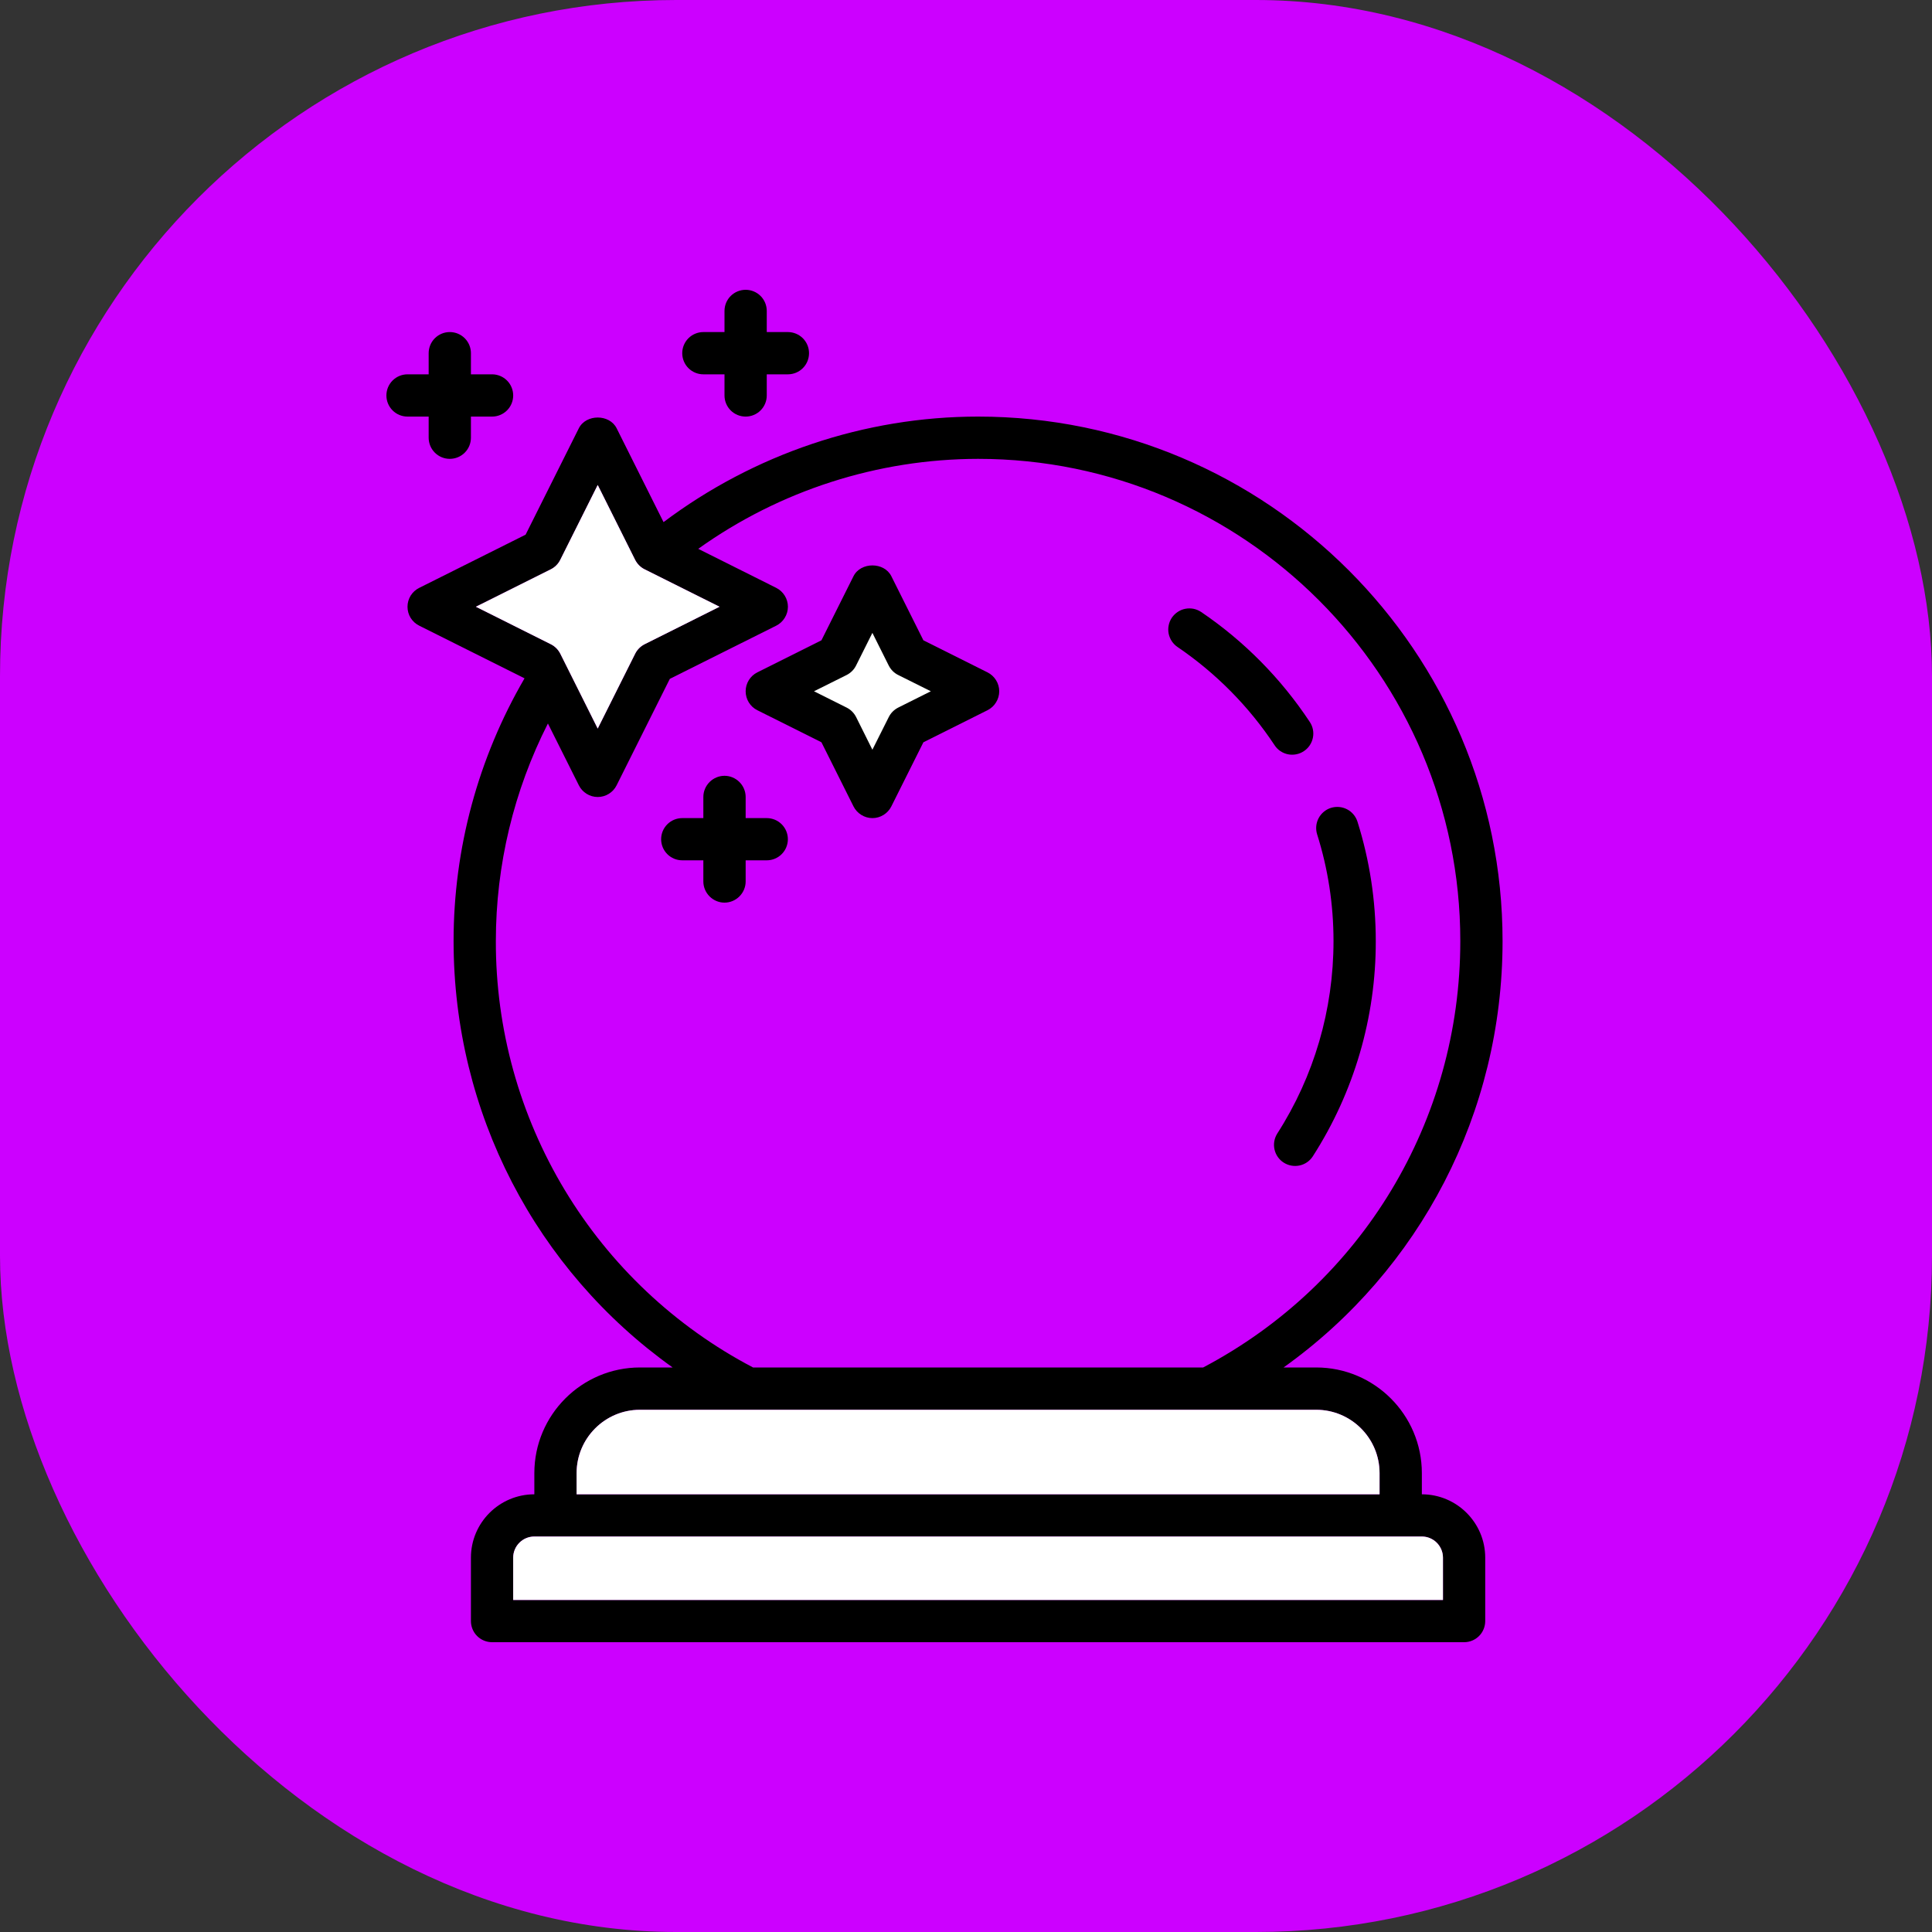 <svg width="40" height="40" viewBox="0 0 40 40" fill="none" xmlns="http://www.w3.org/2000/svg">
<rect x="0" y="0" width="40" height="40" fill="#333333" stroke="none"/>
<rect width="40" height="40" rx="14" fill="#CC00FF"/>
<path d="M26.389 15.429C26.42 15.477 26.461 15.519 26.509 15.551C26.557 15.583 26.61 15.605 26.666 15.617C26.723 15.628 26.781 15.628 26.837 15.617C26.894 15.606 26.947 15.584 26.995 15.552C27.092 15.488 27.159 15.388 27.182 15.274C27.205 15.16 27.182 15.042 27.117 14.946C26.524 14.049 25.761 13.276 24.871 12.672C24.823 12.64 24.77 12.617 24.714 12.605C24.658 12.594 24.6 12.593 24.543 12.604C24.487 12.614 24.433 12.636 24.385 12.668C24.337 12.699 24.296 12.74 24.263 12.787C24.231 12.835 24.208 12.888 24.197 12.944C24.185 13.001 24.184 13.059 24.195 13.115C24.206 13.172 24.228 13.225 24.259 13.273C24.291 13.321 24.331 13.363 24.379 13.395C25.175 13.936 25.858 14.627 26.389 15.429ZM27.609 19.484C27.609 20.905 27.206 22.283 26.445 23.468C26.383 23.566 26.362 23.684 26.387 23.797C26.412 23.91 26.48 24.008 26.577 24.07C26.675 24.133 26.793 24.154 26.906 24.13C27.019 24.106 27.117 24.038 27.18 23.941C28.034 22.612 28.487 21.064 28.484 19.484C28.484 18.646 28.357 17.812 28.105 17.012C28.07 16.902 27.993 16.809 27.89 16.756C27.787 16.702 27.667 16.692 27.556 16.726C27.445 16.761 27.353 16.839 27.299 16.942C27.246 17.044 27.235 17.165 27.27 17.275C27.495 17.987 27.609 18.73 27.609 19.484Z" fill="black"/>
<path d="M12.767 8.867C12.618 8.57 12.133 8.57 11.984 8.867L10.882 11.07L8.68 12.171C8.607 12.207 8.545 12.263 8.502 12.332C8.459 12.402 8.437 12.481 8.437 12.563C8.437 12.644 8.459 12.724 8.502 12.793C8.545 12.862 8.607 12.918 8.68 12.954L10.86 14.044C9.898 15.696 9.391 17.573 9.391 19.484C9.391 23.035 11.096 26.293 13.926 28.312H13.25C12.044 28.312 11.063 29.294 11.063 30.5V30.938C10.339 30.938 9.75 31.526 9.75 32.25V33.562C9.75 33.678 9.796 33.79 9.878 33.872C9.96 33.954 10.072 34 10.188 34H30.313C30.429 34 30.54 33.954 30.622 33.872C30.704 33.79 30.75 33.678 30.75 33.562V32.25C30.75 31.526 30.161 30.938 29.438 30.938V30.5C29.438 29.294 28.456 28.312 27.25 28.312H26.575C29.404 26.293 31.109 23.035 31.109 19.484C31.109 13.496 26.238 8.625 20.25 8.625C17.899 8.625 15.61 9.403 13.738 10.81L12.767 8.867ZM11.404 11.787C11.488 11.745 11.557 11.676 11.599 11.592L12.375 10.041L13.15 11.592C13.193 11.676 13.261 11.745 13.346 11.787L14.897 12.562L13.346 13.338C13.262 13.38 13.193 13.449 13.151 13.533L12.375 15.084L11.6 13.533C11.557 13.449 11.489 13.38 11.404 13.338L9.853 12.562L11.404 11.787ZM29.875 32.25V33.125H10.625V32.25C10.625 32.009 10.821 31.812 11.063 31.812H29.438C29.679 31.812 29.875 32.009 29.875 32.25ZM28.563 30.5V30.938H11.938V30.5C11.938 29.776 12.527 29.188 13.25 29.188H27.25C27.974 29.188 28.563 29.776 28.563 30.5ZM30.234 19.484C30.234 23.207 28.195 26.58 24.91 28.312H15.591C13.981 27.468 12.634 26.199 11.695 24.642C10.756 23.085 10.262 21.301 10.266 19.484C10.266 17.908 10.639 16.367 11.344 14.979L11.984 16.258C12.02 16.331 12.076 16.392 12.145 16.435C12.214 16.478 12.294 16.501 12.375 16.501C12.457 16.501 12.537 16.478 12.606 16.435C12.675 16.392 12.731 16.331 12.767 16.258L13.868 14.055L16.071 12.954C16.144 12.917 16.205 12.861 16.247 12.792C16.29 12.723 16.313 12.643 16.313 12.562C16.313 12.481 16.29 12.401 16.247 12.332C16.204 12.263 16.143 12.207 16.071 12.171L14.456 11.363C16.146 10.155 18.172 9.503 20.25 9.5C25.755 9.5 30.234 13.979 30.234 19.484Z" fill="black"/>
<path d="M29.875 32.25V33.125H10.625V32.25C10.625 32.009 10.821 31.812 11.062 31.812H29.438C29.679 31.812 29.875 32.009 29.875 32.25ZM28.562 30.5V30.938H11.938V30.5C11.938 29.776 12.526 29.188 13.25 29.188H27.25C27.974 29.188 28.562 29.776 28.562 30.5Z" fill="white"/>
<path d="M11.404 11.787C11.488 11.745 11.557 11.676 11.599 11.592L12.375 10.041L13.15 11.592C13.193 11.676 13.261 11.745 13.346 11.787L14.897 12.562L13.346 13.338C13.262 13.38 13.193 13.449 13.151 13.533L12.375 15.084L11.6 13.533C11.557 13.449 11.489 13.38 11.404 13.338L9.853 12.562L11.404 11.787Z" fill="white"/>
<path d="M17.51 13.8C17.575 13.768 17.627 13.715 17.659 13.651L18.25 12.466L18.841 13.651C18.873 13.715 18.926 13.768 18.99 13.8L20.171 14.392L18.99 14.984C18.926 15.017 18.873 15.069 18.841 15.134L18.25 16.318L17.66 15.134C17.628 15.069 17.575 15.017 17.511 14.984L16.329 14.392L17.51 13.8Z" fill="white"/>
<path d="M15.438 14.312C15.438 14.478 15.531 14.63 15.679 14.704L17.007 15.368L17.671 16.696C17.708 16.769 17.764 16.83 17.833 16.872C17.902 16.915 17.982 16.938 18.063 16.938C18.144 16.938 18.224 16.915 18.293 16.872C18.362 16.829 18.418 16.768 18.454 16.696L19.118 15.368L20.446 14.704C20.519 14.667 20.58 14.611 20.622 14.542C20.665 14.473 20.688 14.393 20.688 14.312C20.688 14.231 20.665 14.151 20.622 14.082C20.579 14.013 20.518 13.957 20.446 13.921L19.118 13.257L18.454 11.929C18.305 11.632 17.82 11.632 17.671 11.929L17.007 13.257L15.679 13.921C15.531 13.995 15.438 14.147 15.438 14.312ZM17.529 13.975C17.613 13.932 17.682 13.864 17.724 13.779L18.062 13.103L18.4 13.779C18.443 13.864 18.511 13.933 18.596 13.975L19.272 14.312L18.596 14.65C18.512 14.693 18.443 14.761 18.401 14.846L18.062 15.522L17.725 14.846C17.682 14.761 17.614 14.693 17.529 14.65L16.853 14.312L17.529 13.975ZM15.875 16.938H15.438V16.5C15.438 16.384 15.391 16.273 15.309 16.191C15.227 16.109 15.116 16.062 15 16.062C14.884 16.062 14.773 16.109 14.691 16.191C14.609 16.273 14.562 16.384 14.562 16.5V16.938H14.125C14.009 16.938 13.898 16.984 13.816 17.066C13.734 17.148 13.688 17.259 13.688 17.375C13.688 17.491 13.734 17.602 13.816 17.684C13.898 17.766 14.009 17.812 14.125 17.812H14.562V18.25C14.562 18.366 14.609 18.477 14.691 18.559C14.773 18.641 14.884 18.688 15 18.688C15.116 18.688 15.227 18.641 15.309 18.559C15.391 18.477 15.438 18.366 15.438 18.25V17.812H15.875C15.991 17.812 16.102 17.766 16.184 17.684C16.266 17.602 16.312 17.491 16.312 17.375C16.312 17.259 16.266 17.148 16.184 17.066C16.102 16.984 15.991 16.938 15.875 16.938ZM15.438 6C15.322 6 15.21 6.046 15.128 6.128C15.046 6.21 15 6.321 15 6.438V6.875H14.562C14.447 6.875 14.335 6.921 14.253 7.003C14.171 7.085 14.125 7.196 14.125 7.312C14.125 7.429 14.171 7.54 14.253 7.622C14.335 7.704 14.447 7.75 14.562 7.75H15V8.188C15 8.304 15.046 8.415 15.128 8.497C15.21 8.579 15.322 8.625 15.438 8.625C15.553 8.625 15.665 8.579 15.747 8.497C15.829 8.415 15.875 8.304 15.875 8.188V7.75H16.312C16.428 7.75 16.54 7.704 16.622 7.622C16.704 7.54 16.75 7.429 16.75 7.312C16.75 7.196 16.704 7.085 16.622 7.003C16.54 6.921 16.428 6.875 16.312 6.875H15.875V6.438C15.875 6.321 15.829 6.21 15.747 6.128C15.665 6.046 15.553 6 15.438 6ZM9.312 6.875C9.196 6.875 9.085 6.921 9.003 7.003C8.921 7.085 8.875 7.196 8.875 7.312V7.75H8.438C8.321 7.75 8.21 7.796 8.128 7.878C8.046 7.96 8 8.071 8 8.188C8 8.304 8.046 8.415 8.128 8.497C8.21 8.579 8.321 8.625 8.438 8.625H8.875V9.062C8.875 9.179 8.921 9.29 9.003 9.372C9.085 9.454 9.196 9.5 9.312 9.5C9.429 9.5 9.54 9.454 9.622 9.372C9.704 9.29 9.75 9.179 9.75 9.062V8.625H10.188C10.303 8.625 10.415 8.579 10.497 8.497C10.579 8.415 10.625 8.304 10.625 8.188C10.625 8.071 10.579 7.96 10.497 7.878C10.415 7.796 10.303 7.75 10.188 7.75H9.75V7.312C9.75 7.196 9.704 7.085 9.622 7.003C9.54 6.921 9.429 6.875 9.312 6.875Z" fill="black"/>
</svg>
